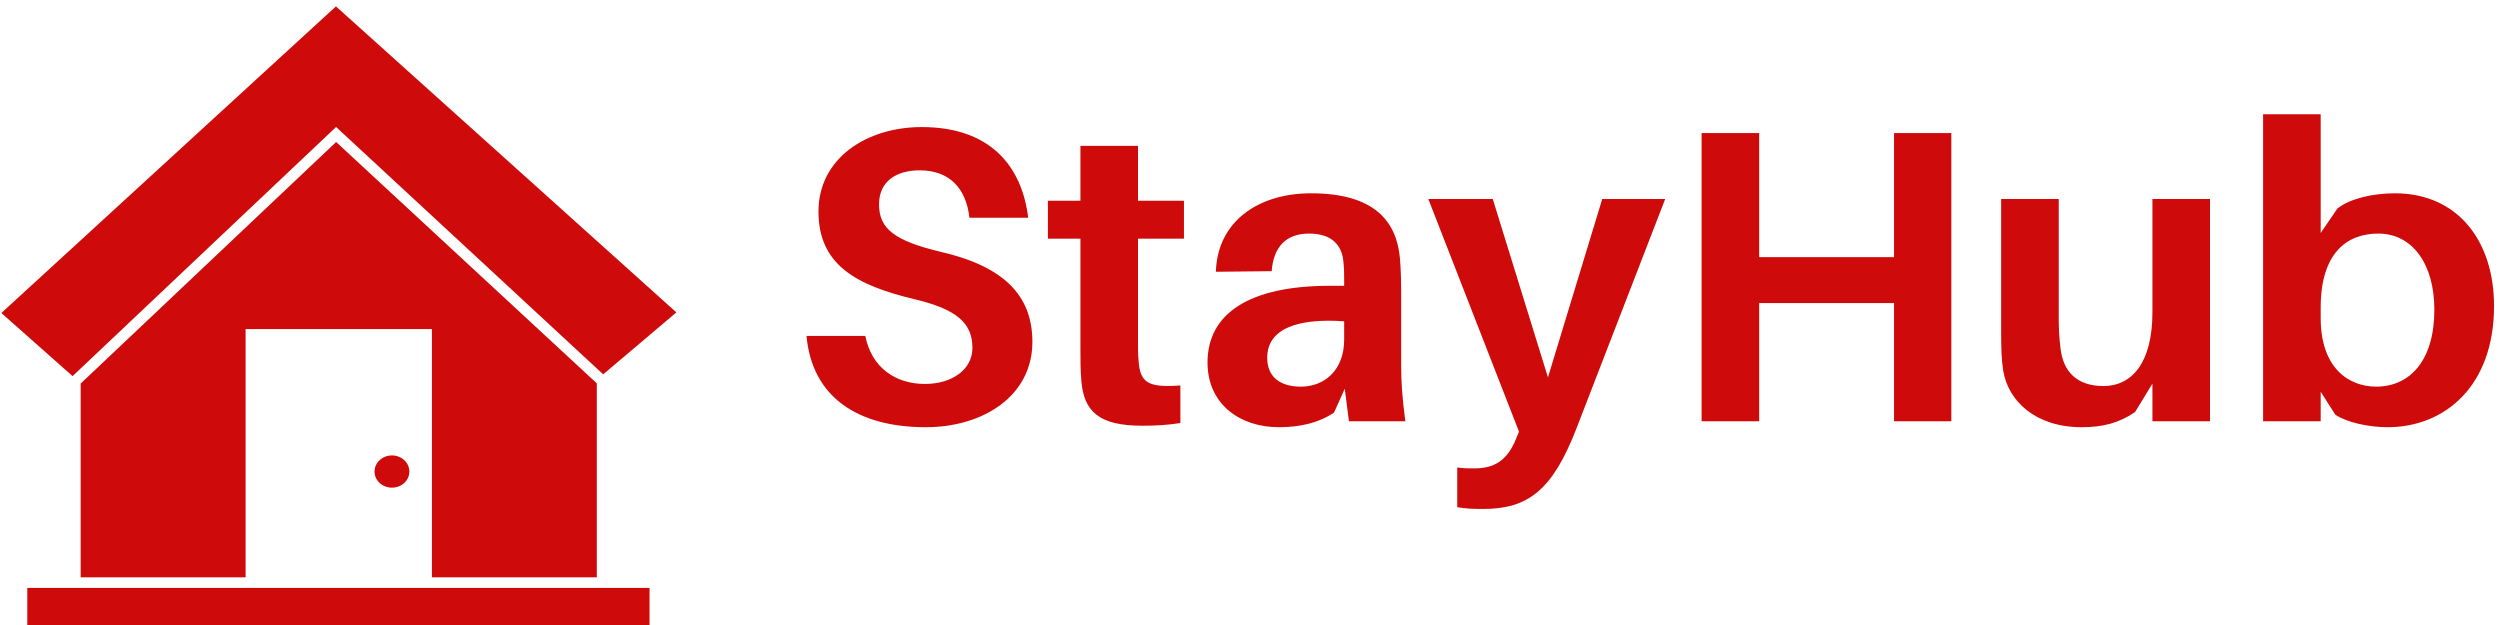 <svg data-v-423bf9ae="" xmlns="http://www.w3.org/2000/svg" viewBox="0 0 380 95" class="iconLeft"><!----><!----><!----><g data-v-423bf9ae="" id="ef70d882-1942-49f4-afdd-f29d516b3645" fill="#CF0A0A" transform="matrix(4.535,0,0,4.535,119.918,2.444)"><path d="M4.45 3.72C2.60 3.72 0.99 4.77 0.99 6.55C0.99 8.33 2.24 9.02 4.21 9.49C5.64 9.83 6.15 10.30 6.15 11.12C6.15 11.86 5.45 12.33 4.56 12.33C3.58 12.33 2.77 11.79 2.56 10.72L0.59 10.72C0.77 12.75 2.28 13.78 4.59 13.78C6.50 13.78 8.16 12.74 8.16 10.92C8.16 9.37 7.21 8.39 5.08 7.90C3.54 7.53 3.02 7.13 3.02 6.31C3.02 5.53 3.61 5.17 4.38 5.17C5.39 5.17 5.94 5.78 6.05 6.76L8.02 6.76C7.81 5.04 6.76 3.72 4.45 3.72ZM11.70 7.46L13.24 7.46L13.24 6.19L11.70 6.19L11.70 4.35L9.77 4.35L9.77 6.19L8.68 6.19L8.68 7.46L9.77 7.46L9.77 11.13C9.77 11.55 9.77 11.87 9.80 12.21C9.88 13.26 10.40 13.73 11.84 13.73C12.28 13.73 12.68 13.71 13.12 13.64L13.12 12.38C12.04 12.46 11.77 12.29 11.72 11.56C11.70 11.37 11.70 11.16 11.70 10.91ZM18.77 13.58L20.66 13.58C20.55 12.75 20.52 12.25 20.52 11.69L20.52 9.28C20.52 8.88 20.51 8.48 20.48 8.13C20.37 6.85 19.59 5.94 17.50 5.94C15.72 5.94 14.36 6.89 14.31 8.57L16.18 8.55C16.24 7.74 16.66 7.29 17.43 7.29C18.19 7.29 18.52 7.67 18.58 8.19C18.61 8.44 18.61 8.67 18.61 8.89L18.61 9.04L18.13 9.04C15.43 9.04 14.03 9.97 14.03 11.61C14.03 13.02 15.13 13.78 16.42 13.78C17.12 13.78 17.75 13.64 18.27 13.29L18.63 12.49ZM17.16 12.42C16.48 12.42 16.03 12.11 16.03 11.45C16.03 10.47 17.07 10.12 18.61 10.23L18.61 10.84C18.61 11.87 17.95 12.42 17.16 12.42ZM29.37 6.13L27.26 6.13L25.44 12.11L23.59 6.13L21.43 6.13L24.47 13.93L24.37 14.17C24.07 14.91 23.63 15.16 22.97 15.16C22.78 15.16 22.60 15.16 22.40 15.13L22.40 16.46C22.68 16.51 22.92 16.52 23.27 16.52C24.78 16.52 25.59 15.88 26.38 13.86ZM38.96 3.92L37.04 3.92L37.04 8.08L32.52 8.08L32.52 3.92L30.59 3.92L30.59 13.58L32.52 13.58L32.52 9.62L37.04 9.62L37.04 13.58L38.96 13.58ZM47.63 6.13L45.70 6.13L45.70 9.93C45.70 11.61 45.02 12.40 44.06 12.40C43.16 12.40 42.71 11.91 42.62 11.14C42.57 10.77 42.56 10.36 42.56 10.12L42.56 6.13L40.63 6.13L40.63 10.53C40.63 11.13 40.64 11.51 40.70 11.89C40.87 12.91 41.79 13.78 43.33 13.78C44.04 13.78 44.58 13.64 45.12 13.27L45.70 12.32L45.70 13.58L47.63 13.58ZM53.83 5.94C53.07 5.94 52.32 6.12 51.90 6.45L51.34 7.27L51.34 3.29L49.41 3.29L49.41 13.58L51.34 13.58L51.34 12.59L51.83 13.36C52.21 13.62 52.96 13.78 53.58 13.78C55.50 13.78 57.15 12.40 57.15 9.72C57.15 7.52 55.92 5.94 53.83 5.94ZM53.20 12.42C52.30 12.42 51.34 11.82 51.34 10.12L51.34 9.77C51.34 7.95 52.21 7.29 53.27 7.29C54.42 7.29 55.15 8.32 55.15 9.84C55.15 11.56 54.32 12.42 53.20 12.42Z"></path></g><!----><g data-v-423bf9ae="" id="0f88d65d-6736-4eb5-b73e-89f2b5b8c60c" transform="matrix(1.026,0,0,1.026,-7.491,-10.658)" stroke="none" fill="#CF0A0A"><path d="M106.217 55.513L58.253 12.398l-1.181-1.065-1.176 1.074L8.739 55.624 7.5 56.758l1.253 1.108 8.097 7.178 1.205 1.065 1.171-1.108 37.863-35.8 38.432 35.59 1.139 1.053 1.19-1.005 8.336-7.055 1.314-1.12z"></path><path d="M95.717 95.92V67.188l-1.39-1.293-37.229-34.47-36.669 34.671-1.18 1.117V95.92h24.437V59.136h27.601V95.92z"></path><ellipse cx="65.368" cy="80.247" rx="2.579" ry="2.389"></ellipse><path d="M11.346 97.486h92.183v6.181H11.346z"></path></g><!----></svg>